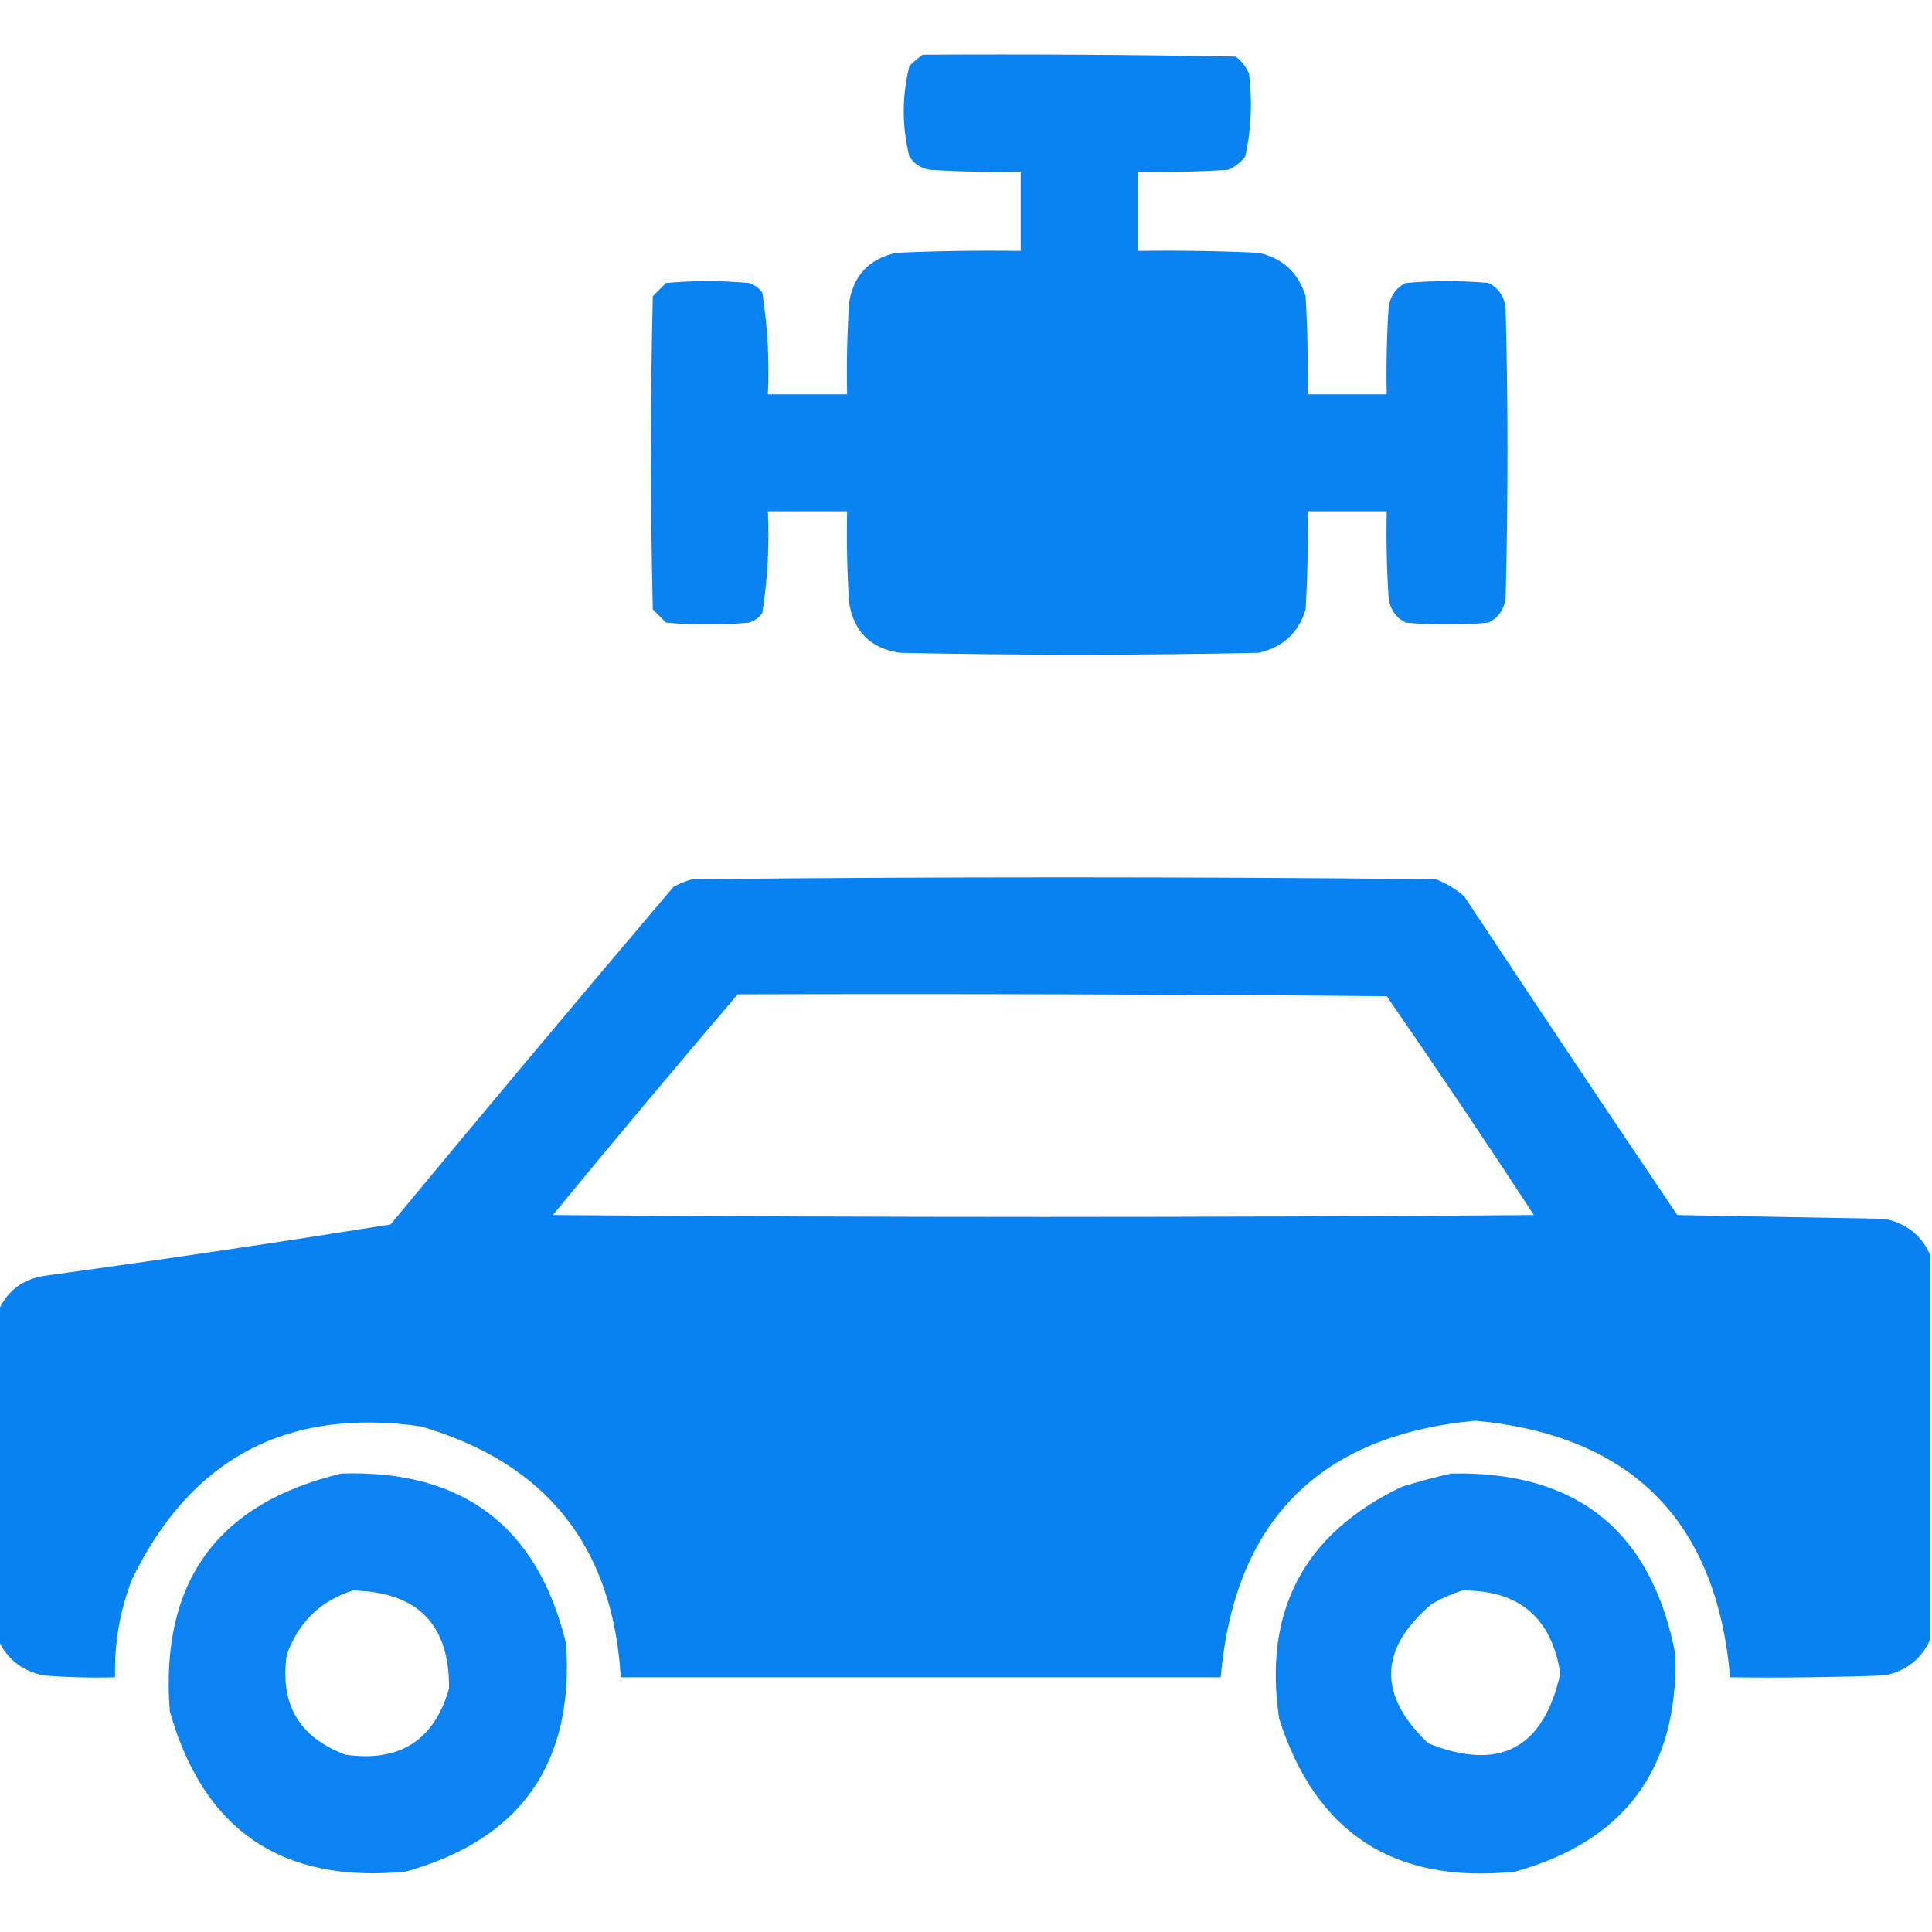 <?xml version="1.0" encoding="UTF-8"?>
<!DOCTYPE svg PUBLIC "-//W3C//DTD SVG 1.1//EN" "http://www.w3.org/Graphics/SVG/1.1/DTD/svg11.dtd">
<svg xmlns="http://www.w3.org/2000/svg" version="1.1" width="512px" height="512px" style="shape-rendering:geometricPrecision; text-rendering:geometricPrecision; image-rendering:optimizeQuality; fill-rule:evenodd; clip-rule:evenodd" xmlns:xlink="http://www.w3.org/1999/xlink">
<g><path style="opacity:0.973" fill="#047ff2" d="M 244.5,14.5 C 272.169,14.333 299.835,14.5 327.5,15C 329.049,16.214 330.215,17.714 331,19.5C 331.928,26.94 331.594,34.273 330,41.5C 328.786,43.049 327.286,44.215 325.5,45C 317.507,45.5 309.507,45.666 301.5,45.5C 301.5,52.5 301.5,59.5 301.5,66.5C 312.172,66.334 322.839,66.5 333.5,67C 339.891,68.39 344.058,72.224 346,78.5C 346.5,87.16 346.666,95.827 346.5,104.5C 353.5,104.5 360.5,104.5 367.5,104.5C 367.334,96.826 367.5,89.159 368,81.5C 368.406,78.506 369.906,76.339 372.5,75C 379.833,74.333 387.167,74.333 394.5,75C 397.094,76.339 398.594,78.506 399,81.5C 399.667,107.167 399.667,132.833 399,158.5C 398.594,161.494 397.094,163.661 394.5,165C 387.167,165.667 379.833,165.667 372.5,165C 369.906,163.661 368.406,161.494 368,158.5C 367.5,150.841 367.334,143.174 367.5,135.5C 360.5,135.5 353.5,135.5 346.5,135.5C 346.666,144.173 346.5,152.84 346,161.5C 344.092,167.74 339.925,171.573 333.5,173C 301.833,173.667 270.167,173.667 238.5,173C 230.667,171.833 226.167,167.333 225,159.5C 224.5,151.507 224.334,143.507 224.5,135.5C 217.5,135.5 210.5,135.5 203.5,135.5C 203.914,144.582 203.414,153.582 202,162.5C 201.097,163.701 199.931,164.535 198.5,165C 191.167,165.667 183.833,165.667 176.5,165C 175.333,163.833 174.167,162.667 173,161.5C 172.333,133.833 172.333,106.167 173,78.5C 174.167,77.333 175.333,76.167 176.5,75C 183.833,74.333 191.167,74.333 198.5,75C 199.931,75.465 201.097,76.299 202,77.5C 203.414,86.418 203.914,95.418 203.5,104.5C 210.5,104.5 217.5,104.5 224.5,104.5C 224.334,96.493 224.5,88.493 225,80.5C 226.049,73.118 230.216,68.618 237.5,67C 248.495,66.5 259.495,66.334 270.5,66.5C 270.5,59.5 270.5,52.5 270.5,45.5C 262.493,45.666 254.493,45.5 246.5,45C 244.152,44.654 242.319,43.487 241,41.5C 239,33.5 239,25.5 241,17.5C 242.145,16.364 243.312,15.364 244.5,14.5 Z"/></g>
<g><path style="opacity:0.98" fill="#047ff2" d="M 511.5,332.5 C 511.5,366.5 511.5,400.5 511.5,434.5C 509.181,439.64 505.181,442.806 499.5,444C 485.837,444.5 472.171,444.667 458.5,444.5C 454.885,403.052 432.385,380.385 391,376.5C 349.62,380.38 327.12,403.047 323.5,444.5C 270.5,444.5 217.5,444.5 164.5,444.5C 162.437,409.866 144.771,387.699 111.5,378C 76.079,372.958 50.579,386.458 35,418.5C 31.759,426.871 30.259,435.537 30.5,444.5C 24.158,444.666 17.825,444.5 11.5,444C 5.819,442.806 1.819,439.64 -0.5,434.5C -0.5,405.5 -0.5,376.5 -0.5,347.5C 1.953,341.924 6.286,338.758 12.5,338C 42.892,333.825 73.225,329.325 103.5,324.5C 128.312,294.52 153.312,264.687 178.5,235C 180.087,234.138 181.754,233.471 183.5,233C 249.167,232.333 314.833,232.333 380.5,233C 383.242,234.07 385.742,235.57 388,237.5C 406.709,265.753 425.543,293.919 444.5,322C 462.833,322.333 481.167,322.667 499.5,323C 505.181,324.194 509.181,327.36 511.5,332.5 Z M 195.5,263.5 C 252.834,263.333 310.168,263.5 367.5,264C 380.748,283.161 393.748,302.494 406.5,322C 319.833,322.667 233.167,322.667 146.5,322C 162.668,302.334 179.002,282.834 195.5,263.5 Z"/></g>
<g><path style="opacity:0.962" fill="#047ff2" d="M 90.5,390.5 C 122.628,389.482 142.461,404.482 150,435.5C 152.192,467.288 138.025,487.455 107.5,496C 74.728,499.208 53.895,485.041 45,453.5C 42.347,419.356 57.513,398.356 90.5,390.5 Z M 93.5,421.5 C 110.672,421.837 119.172,430.504 119,447.5C 115.025,461.249 105.858,467.082 91.5,465C 79.242,460.391 74.075,451.558 76,438.5C 79.109,429.889 84.943,424.222 93.5,421.5 Z"/></g>
<g><path style="opacity:0.962" fill="#047ff2" d="M 384.5,390.5 C 417.916,389.778 437.749,405.778 444,438.5C 444.725,468.763 430.559,487.93 401.5,496C 369.555,499.353 348.721,485.853 339,455.5C 334.709,426.912 345.542,406.412 371.5,394C 375.919,392.648 380.252,391.481 384.5,390.5 Z M 387.5,421.5 C 402.521,421.342 411.188,428.675 413.5,443.5C 409.061,463.386 397.395,469.552 378.5,462C 365.06,449.243 365.394,436.909 379.5,425C 382.158,423.522 384.825,422.355 387.5,421.5 Z"/></g>
</svg>
